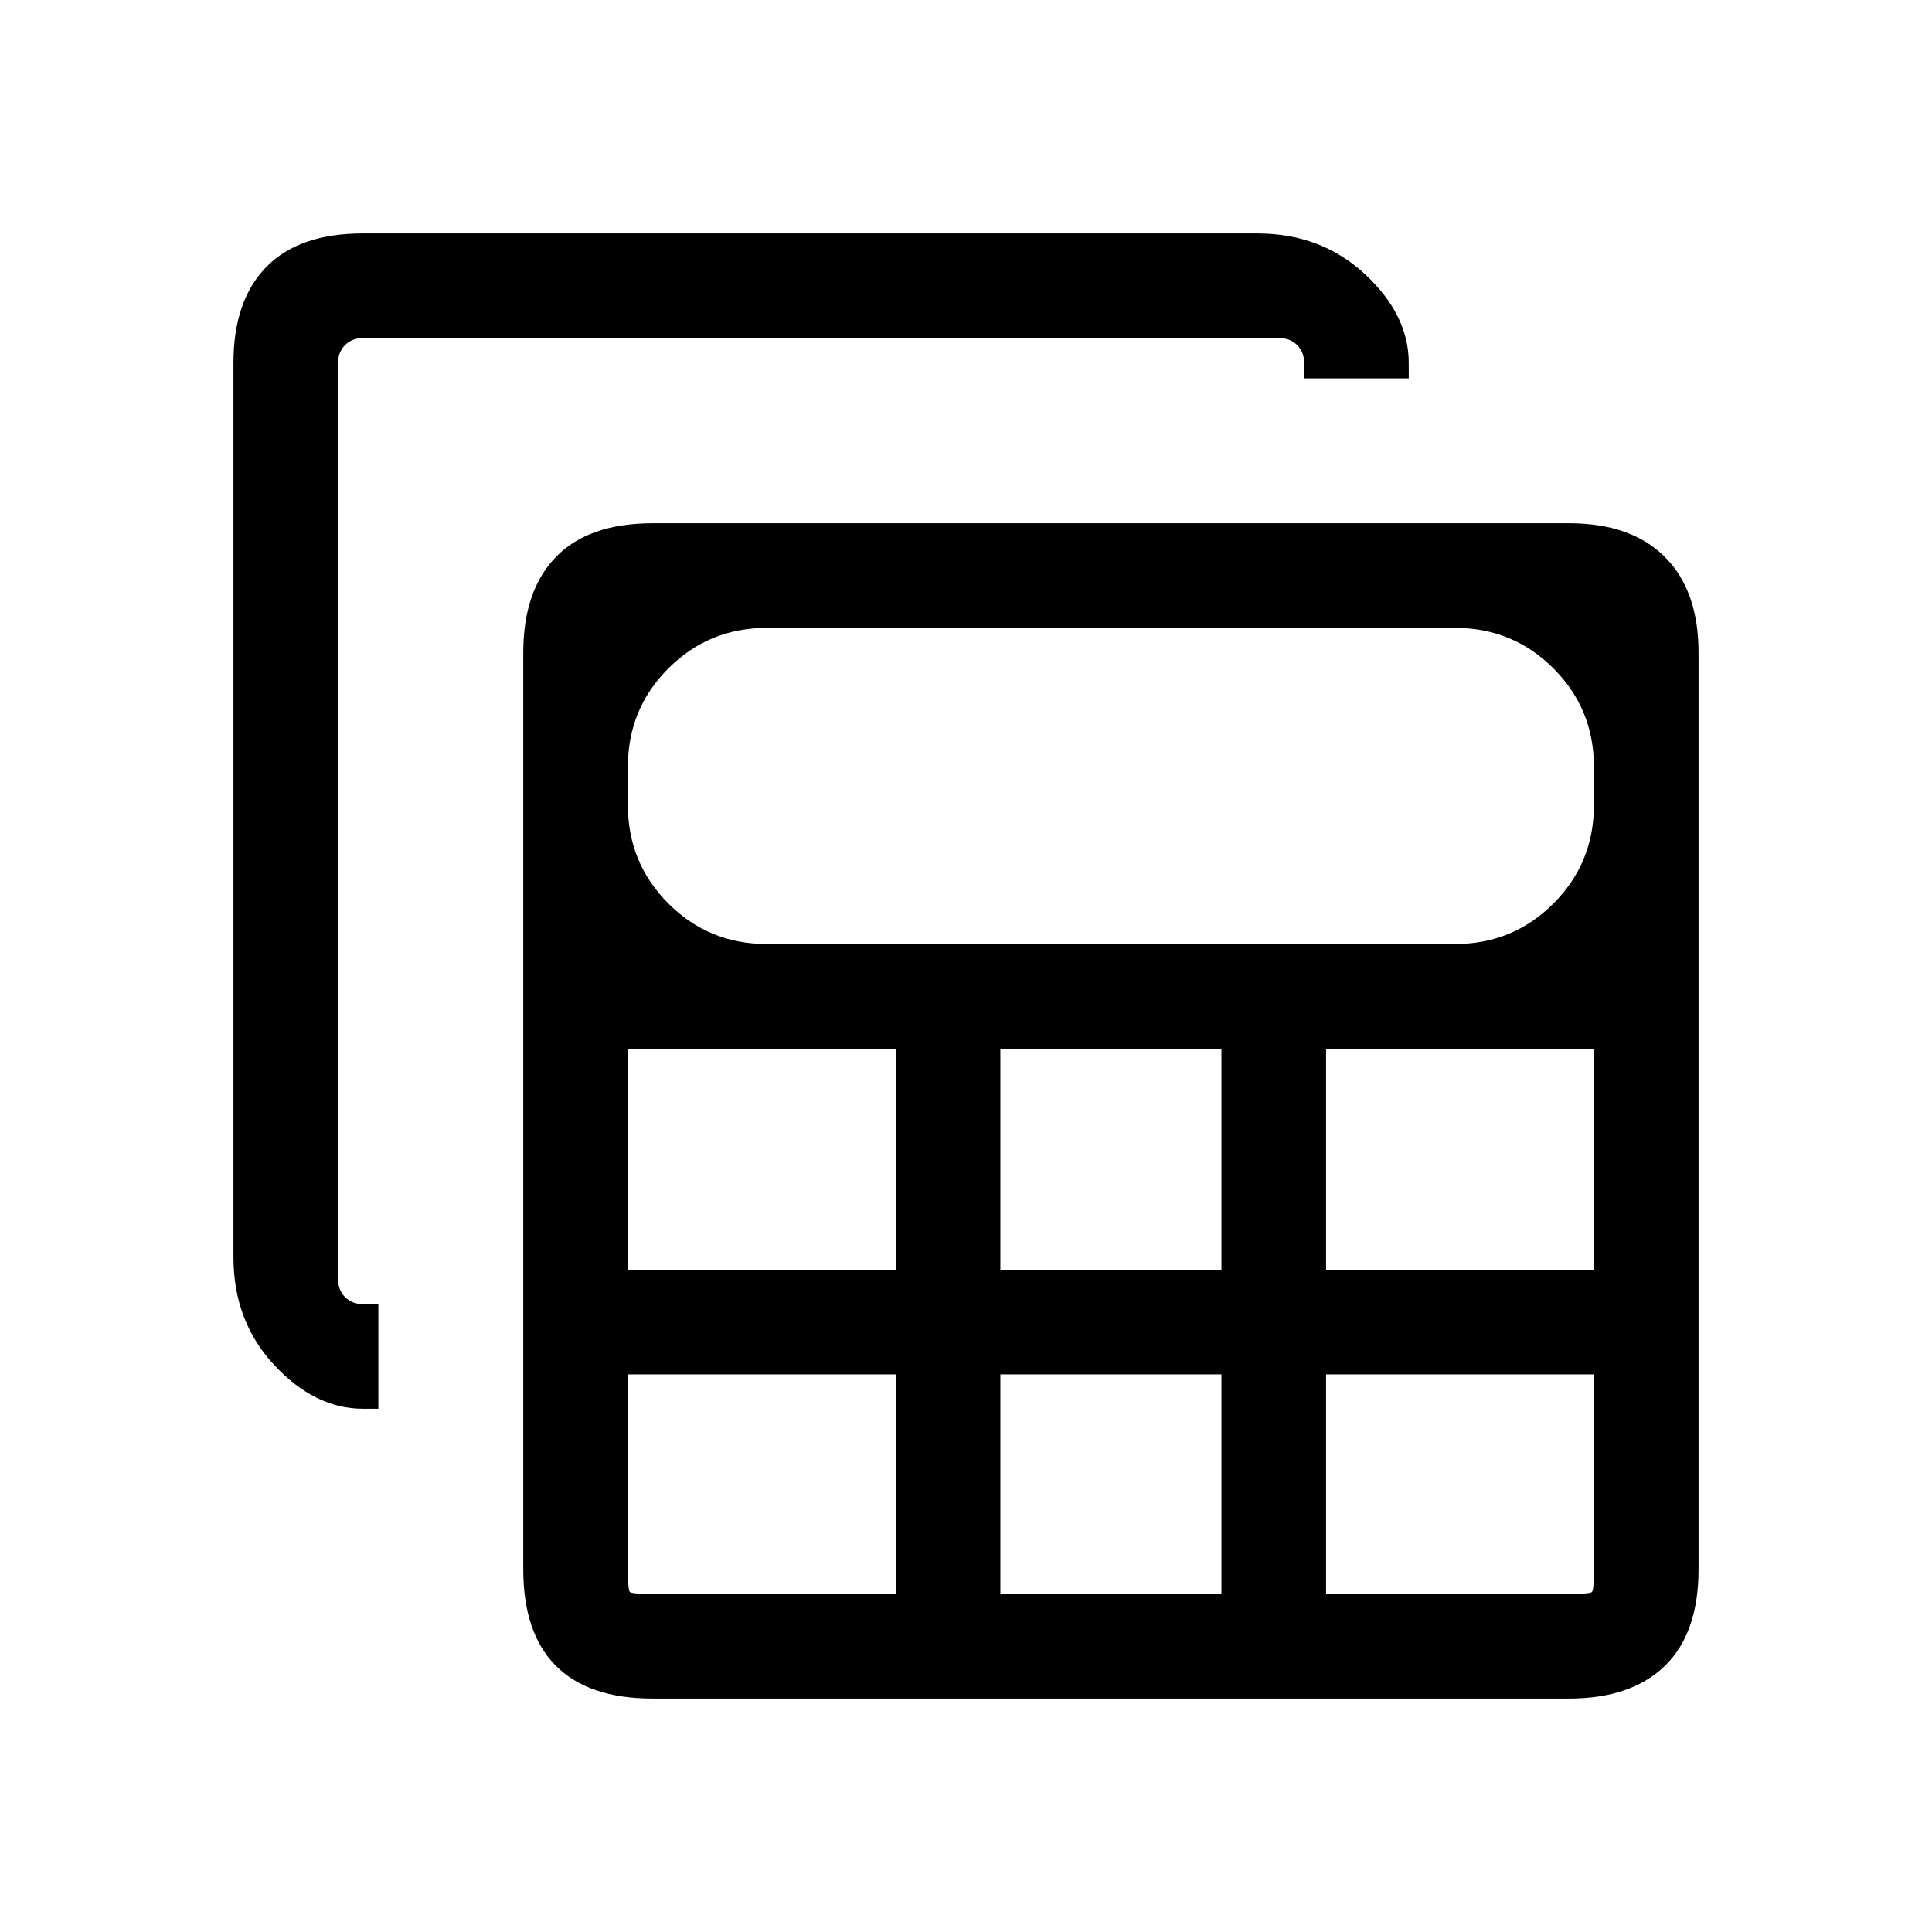 <svg xmlns="http://www.w3.org/2000/svg" height="20" viewBox="0 -960 960 960" width="20"><path d="M324.309-116.001q-31.827 0-48.067-16.241-16.241-16.24-16.241-48.067v-455.382q0-30.827 16.241-47.567 16.24-16.741 48.067-16.741h455.382q30.827 0 47.567 16.741 16.741 16.74 16.741 47.567v455.382q0 31.827-16.741 48.067-16.74 16.241-47.567 16.241H324.309Zm56.614-374.921h342.154q28.692 0 48.808-20.115Q792-531.153 792-559.845v-19.232q0-28.692-20.115-48.808Q751.769-648 723.077-648H380.923q-28.692 0-48.808 20.115Q312-607.769 312-579.077v19.232q0 28.692 20.115 48.808 20.116 20.115 48.808 20.115Zm116.153 161.846h109.848v-109.848H497.076v109.848Zm0 161.076h109.848v-109.078H497.076V-168ZM312-329.076h133.078v-109.848H312v109.848Zm346.922 0H792v-109.848H658.922v109.848ZM324.309-168h120.769v-109.078H312v96.769q0 10.385.962 11.347.962.962 11.347.962Zm334.613 0h120.769q10.385 0 11.347-.962.962-.962.962-11.347v-96.769H658.922V-168Zm-478.613-92.001q-23.827 0-44.067-21.741-20.241-21.74-20.241-53.567v-444.382q0-30.827 16.241-47.567 16.24-16.741 48.067-16.741h444.382q31.827 0 53.567 20.241 21.741 20.24 21.741 44.067v7.692H648v-7.692q0-5.385-3.462-8.847-3.462-3.462-8.847-3.462H180.309q-5.385 0-8.847 3.462-3.462 3.462-3.462 8.847v455.382q0 5.385 3.462 8.847 3.462 3.462 8.847 3.462h7.692v51.999h-7.692Z"/></svg>